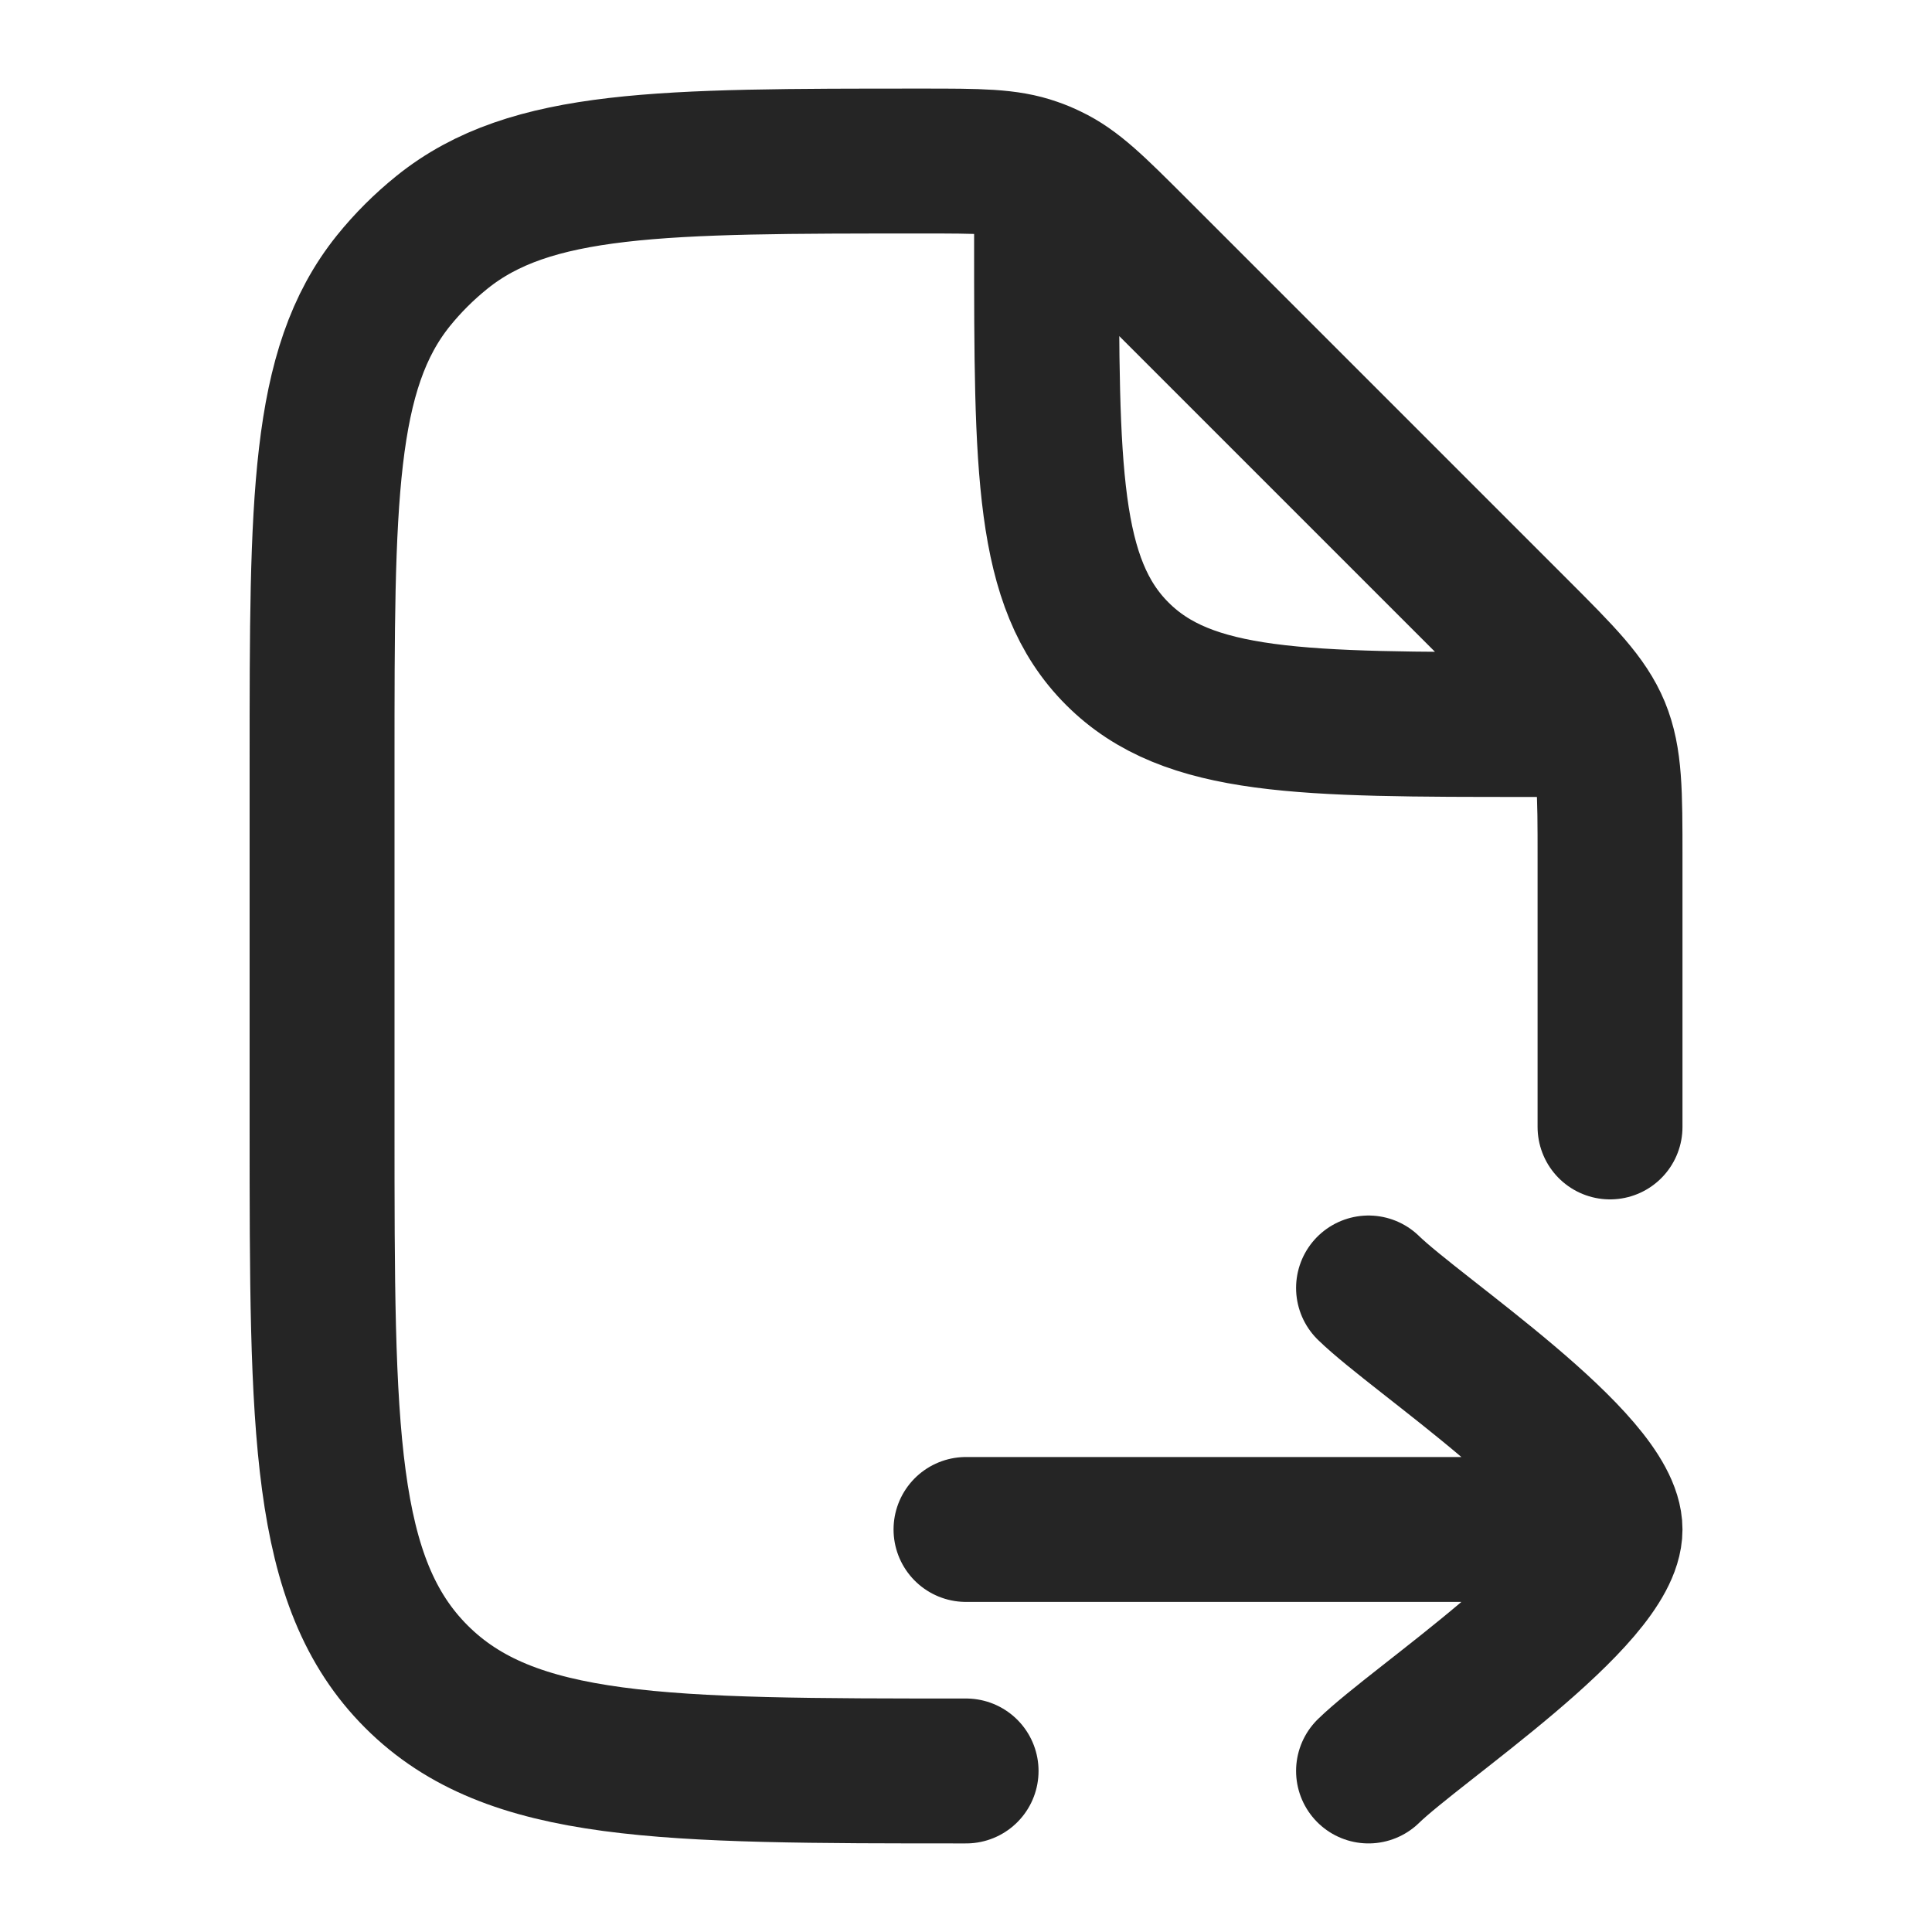<svg width="20" height="20" viewBox="0 0 20 20" fill="none" xmlns="http://www.w3.org/2000/svg">
<path d="M16.667 11.666V8.881C16.667 8.199 16.667 7.859 16.541 7.552C16.414 7.247 16.173 7.005 15.691 6.523L11.744 2.576C11.328 2.161 11.121 1.953 10.862 1.83C10.809 1.804 10.754 1.781 10.698 1.762C10.429 1.667 10.135 1.667 9.547 1.667C6.843 1.667 5.491 1.667 4.575 2.405C4.39 2.554 4.221 2.722 4.072 2.907C3.334 3.825 3.334 5.176 3.334 7.88V11.666C3.334 14.809 3.334 16.381 4.311 17.357C5.287 18.332 6.858 18.333 10.001 18.333M10.834 2.083V2.5C10.834 4.856 10.834 6.036 11.566 6.767C12.298 7.5 13.477 7.5 15.834 7.5H16.251" stroke="#252525" stroke-width="1.5" stroke-linecap="round" stroke-linejoin="round"/>
<path d="M14.167 18.333C14.672 17.841 16.667 16.533 16.667 15.833C16.667 15.133 14.672 13.825 14.167 13.333M15.833 15.833H10" stroke="#252525" stroke-width="1.5" stroke-linecap="round" stroke-linejoin="round"/>
</svg>
